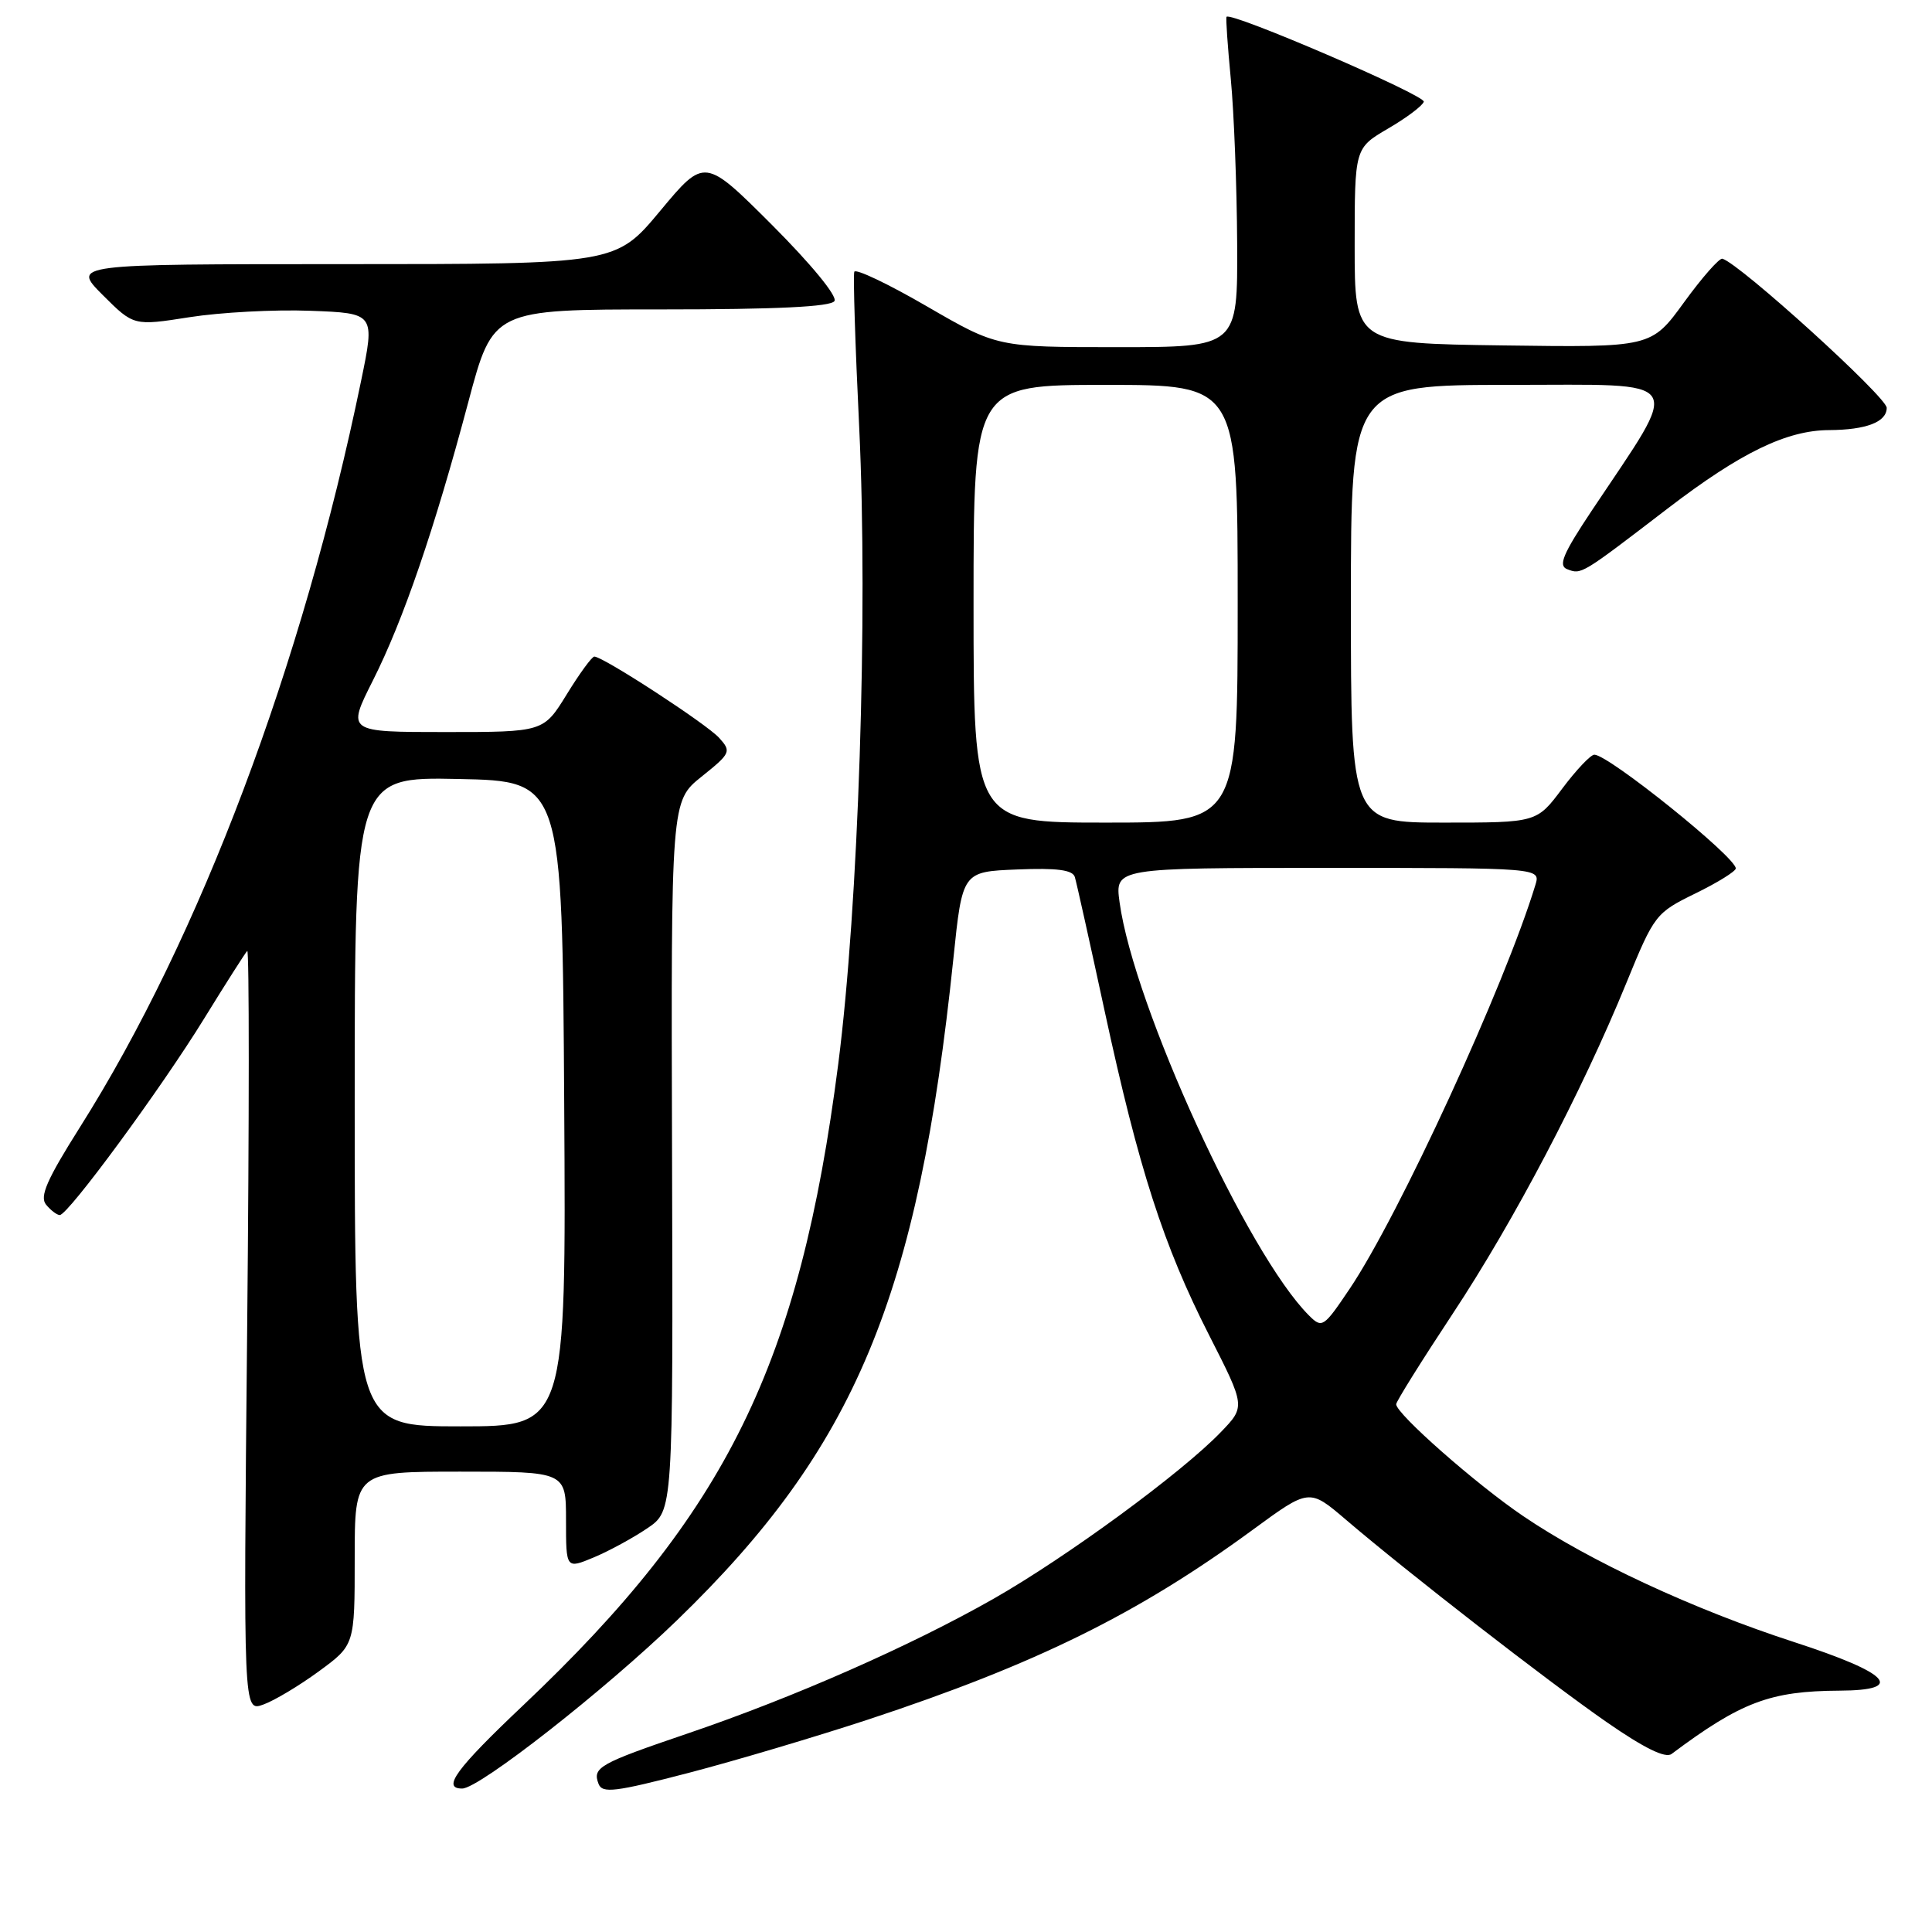 <?xml version="1.0" encoding="UTF-8" standalone="no"?>
<!DOCTYPE svg PUBLIC "-//W3C//DTD SVG 1.1//EN" "http://www.w3.org/Graphics/SVG/1.1/DTD/svg11.dtd" >
<svg xmlns="http://www.w3.org/2000/svg" xmlns:xlink="http://www.w3.org/1999/xlink" version="1.1" viewBox="0 0 256 256">
 <g >
 <path fill="currentColor"
d=" M 115.00 227.86 C 137.30 220.50 150.80 213.84 165.99 202.71 C 173.48 197.22 173.48 197.22 178.33 201.36 C 186.52 208.36 205.11 222.79 212.89 228.19 C 217.85 231.63 220.68 233.02 221.49 232.41 C 230.72 225.51 234.56 224.07 243.75 224.02 C 252.56 223.98 250.44 221.71 237.75 217.59 C 224.41 213.26 210.65 206.87 201.86 200.91 C 195.62 196.69 185.00 187.34 185.00 186.07 C 185.00 185.71 188.36 180.33 192.47 174.11 C 200.64 161.75 209.59 144.70 215.50 130.25 C 219.20 121.20 219.39 120.96 224.64 118.39 C 227.59 116.95 230.00 115.45 230.00 115.07 C 230.00 113.56 213.14 100.00 211.26 100.00 C 210.77 100.00 208.85 102.03 207.00 104.50 C 203.63 109.00 203.63 109.00 191.31 109.00 C 179.00 109.00 179.00 109.00 179.00 80.00 C 179.00 51.00 179.00 51.00 200.10 51.00 C 223.83 51.00 222.94 49.63 210.91 67.67 C 207.10 73.39 206.44 74.96 207.66 75.42 C 209.55 76.15 209.47 76.20 221.00 67.36 C 230.65 59.97 236.75 57.01 242.38 56.99 C 247.28 56.96 250.00 55.92 250.00 54.04 C 250.00 52.61 230.59 34.99 228.23 34.28 C 227.83 34.16 225.54 36.76 223.15 40.05 C 218.80 46.04 218.80 46.04 199.15 45.77 C 179.50 45.50 179.50 45.50 179.50 32.57 C 179.50 19.63 179.50 19.63 183.92 17.04 C 186.36 15.62 188.49 14.02 188.66 13.48 C 188.92 12.64 163.04 1.49 162.52 2.23 C 162.41 2.38 162.67 6.10 163.09 10.50 C 163.51 14.90 163.89 24.69 163.93 32.25 C 164.00 46.00 164.00 46.00 148.08 46.00 C 132.15 46.00 132.15 46.00 122.83 40.60 C 117.70 37.62 113.36 35.56 113.20 36.01 C 113.03 36.46 113.32 45.75 113.85 56.66 C 115.03 81.42 113.76 120.05 111.07 141.00 C 105.95 180.78 96.30 200.43 69.35 225.94 C 60.42 234.39 58.50 237.01 61.25 236.99 C 63.52 236.98 80.13 223.96 89.70 214.70 C 113.33 191.84 121.66 171.89 126.33 127.00 C 127.52 115.50 127.52 115.50 134.78 115.21 C 140.05 114.99 142.14 115.27 142.42 116.21 C 142.64 116.92 144.42 124.93 146.38 134.01 C 150.90 154.91 154.17 165.05 160.22 176.93 C 165.03 186.38 165.03 186.38 161.76 189.77 C 156.59 195.15 141.30 206.35 131.66 211.84 C 120.67 218.09 105.23 224.89 91.22 229.66 C 79.37 233.69 78.48 234.19 79.31 236.37 C 79.81 237.66 81.49 237.45 91.19 234.93 C 97.41 233.31 108.12 230.12 115.00 227.86 Z  M 42.25 221.46 C 47.00 217.98 47.00 217.98 47.00 206.49 C 47.00 195.00 47.00 195.00 61.00 195.00 C 75.00 195.00 75.00 195.00 75.00 201.45 C 75.00 207.90 75.00 207.90 78.69 206.36 C 80.72 205.51 83.91 203.77 85.78 202.50 C 89.19 200.19 89.19 200.19 89.05 153.18 C 88.91 106.16 88.91 106.16 92.96 102.91 C 96.83 99.81 96.93 99.58 95.29 97.77 C 93.63 95.93 79.91 87.00 78.75 87.00 C 78.43 87.00 76.79 89.25 75.10 92.00 C 72.02 97.00 72.02 97.00 59.00 97.00 C 45.97 97.00 45.97 97.00 49.40 90.19 C 53.45 82.16 57.56 70.15 62.06 53.25 C 65.32 41.00 65.32 41.00 87.60 41.00 C 102.90 41.00 110.10 40.65 110.57 39.89 C 110.97 39.24 107.46 34.98 102.31 29.82 C 93.36 20.88 93.36 20.88 87.48 27.94 C 81.60 35.00 81.60 35.00 45.56 35.00 C 9.53 35.00 9.53 35.00 13.62 39.10 C 17.72 43.19 17.72 43.19 25.11 42.03 C 29.17 41.39 36.37 41.00 41.10 41.18 C 49.70 41.50 49.70 41.50 47.84 50.50 C 40.08 88.15 26.50 124.19 10.58 149.38 C 6.20 156.32 5.22 158.56 6.11 159.63 C 6.73 160.38 7.55 161.00 7.92 161.00 C 9.02 161.00 21.36 144.21 27.03 135.00 C 29.91 130.32 32.49 126.28 32.76 126.00 C 33.03 125.72 33.03 148.29 32.75 176.16 C 32.25 226.81 32.25 226.81 34.87 225.87 C 36.32 225.36 39.64 223.37 42.25 221.46 Z  M 173.44 174.30 C 165.30 166.17 150.24 133.30 148.35 119.56 C 147.73 115.00 147.73 115.00 175.93 115.00 C 204.13 115.00 204.13 115.00 203.45 117.25 C 199.40 130.56 185.36 161.10 178.82 170.80 C 175.38 175.91 175.18 176.04 173.44 174.30 Z  M 129.00 80.00 C 129.00 51.00 129.00 51.00 146.50 51.00 C 164.00 51.00 164.00 51.00 164.00 80.00 C 164.00 109.00 164.00 109.00 146.50 109.00 C 129.00 109.00 129.00 109.00 129.00 80.00 Z  M 47.00 145.97 C 47.00 102.94 47.00 102.94 60.75 103.22 C 74.50 103.50 74.50 103.50 74.76 146.25 C 75.02 189.00 75.02 189.00 61.01 189.00 C 47.00 189.00 47.00 189.00 47.00 145.97 Z "/>
</g>
</svg>